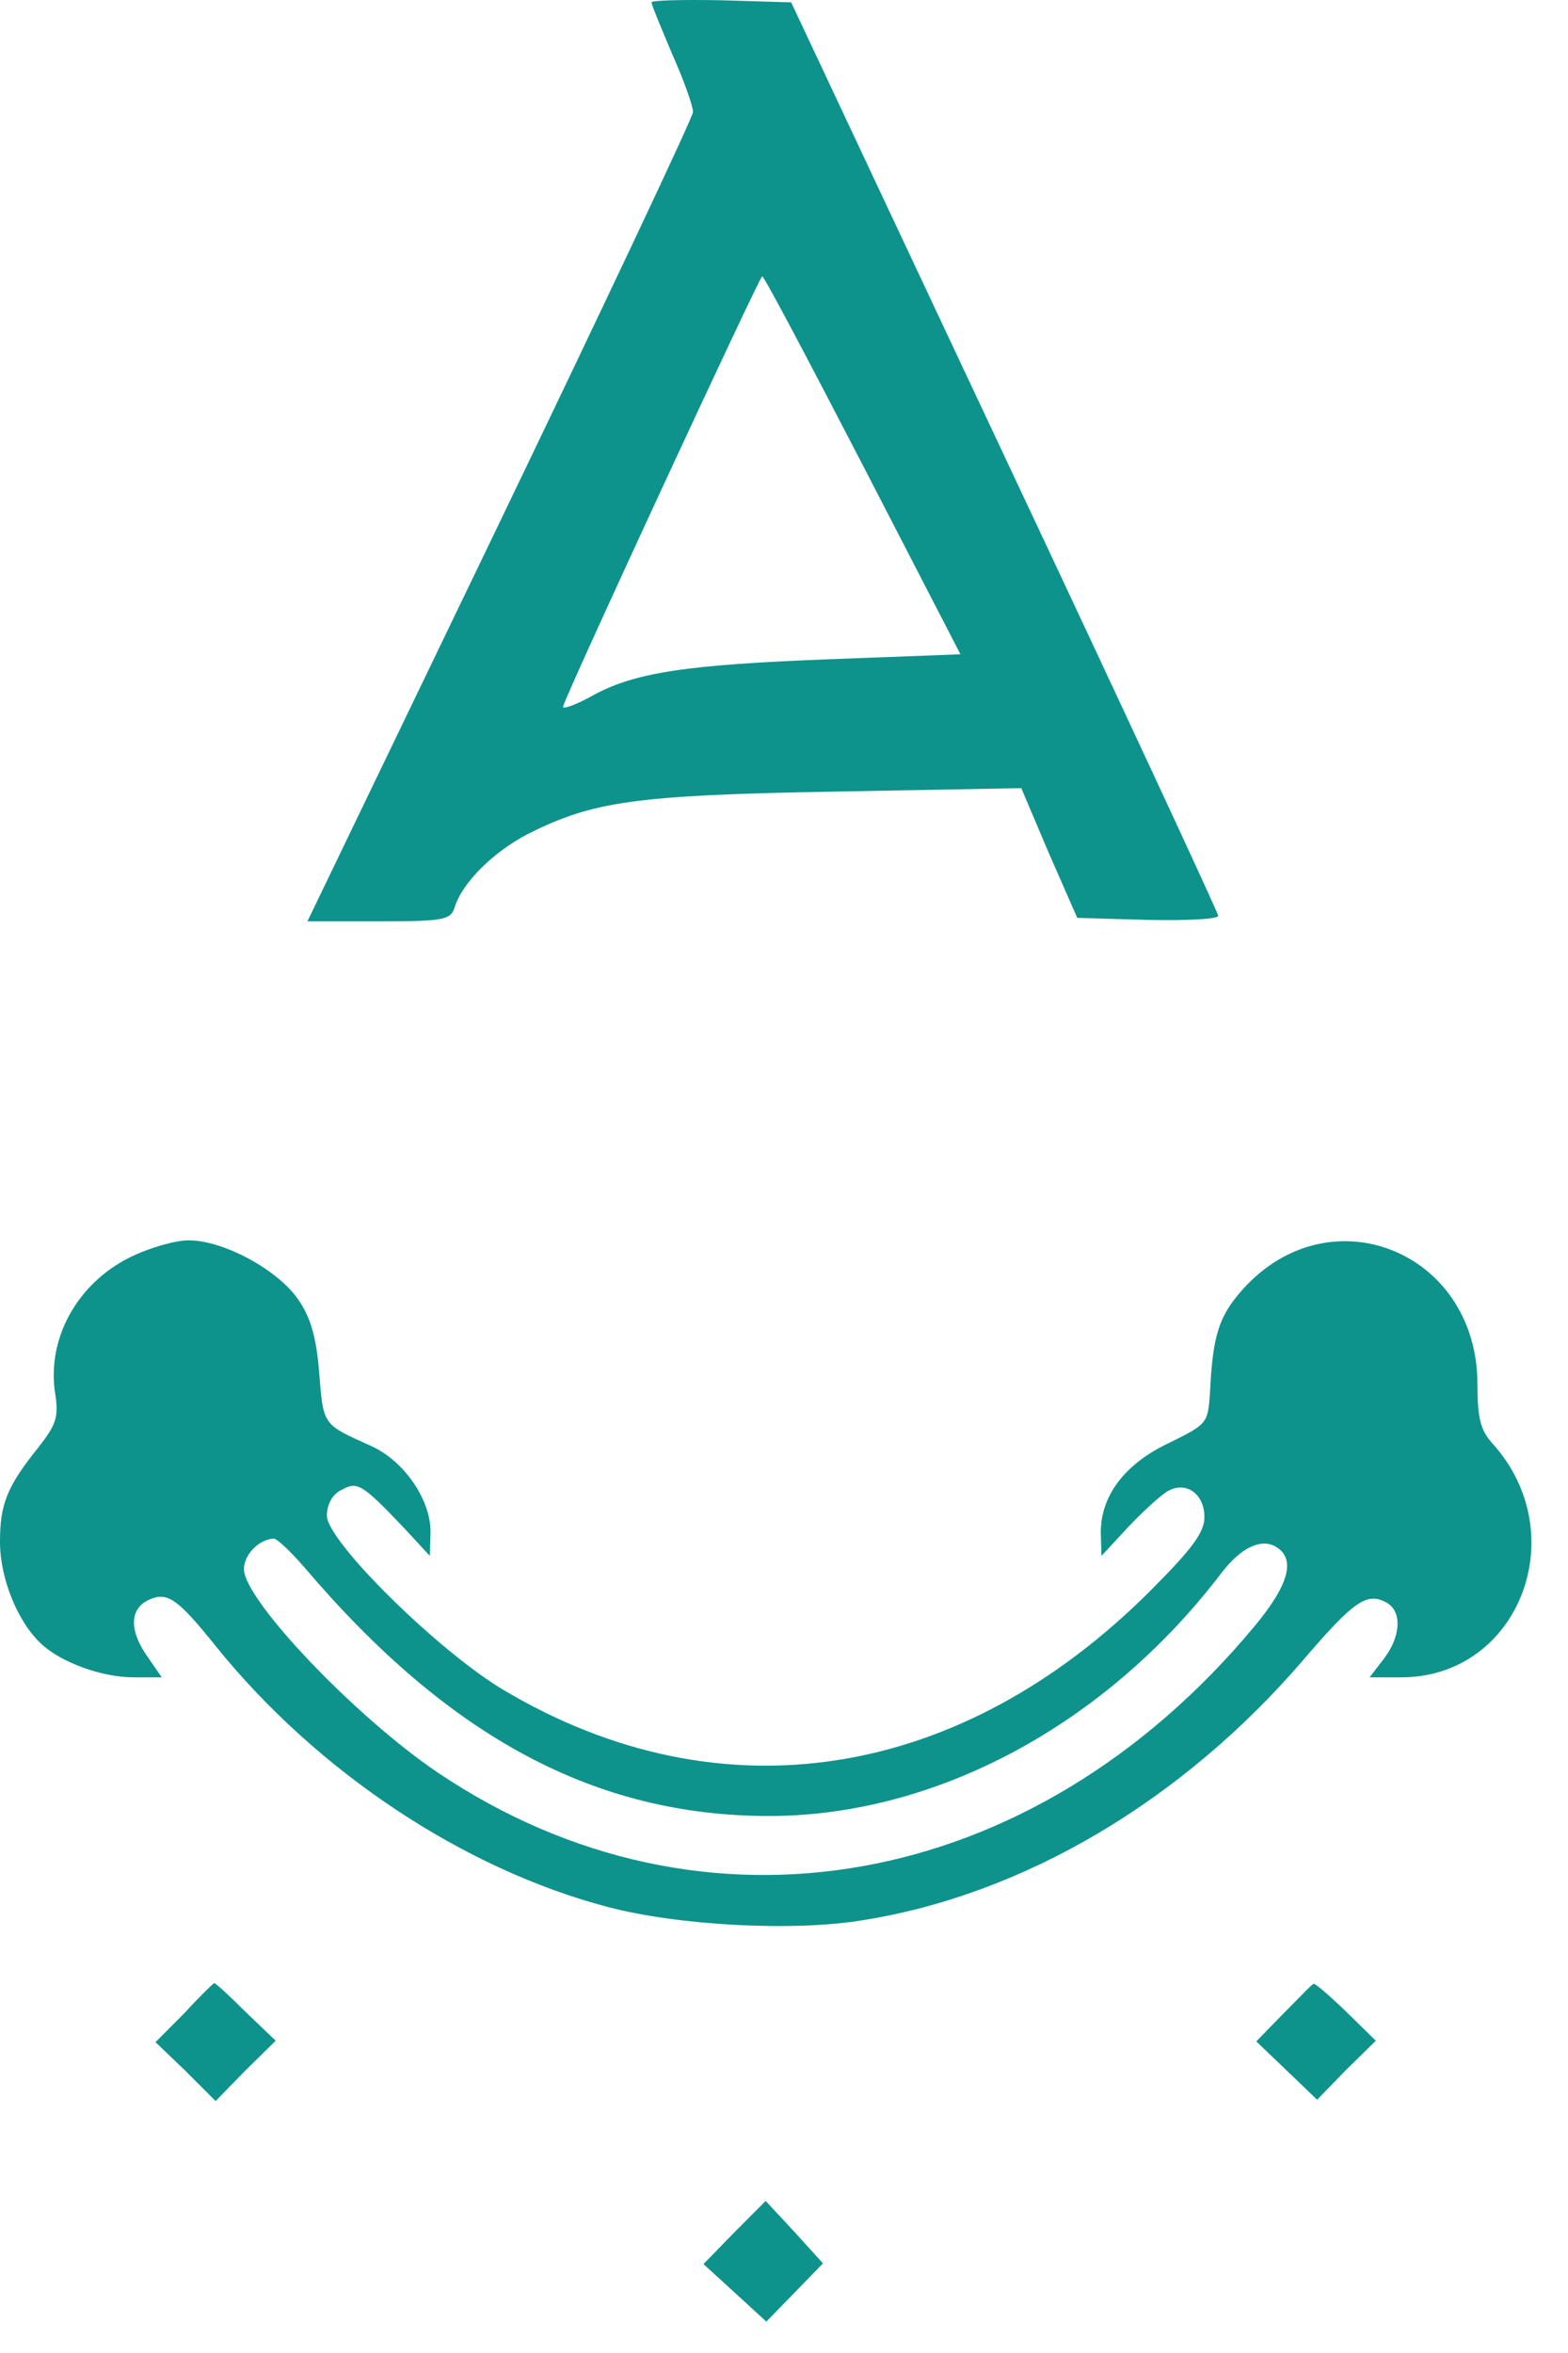 <svg width="30" height="45" viewBox="0 0 30 45" fill="none" xmlns="http://www.w3.org/2000/svg">
<path d="M12.466 0.045C12.466 0.098 12.652 0.536 12.863 1.04C13.088 1.544 13.26 2.034 13.26 2.141C13.26 2.233 11.594 5.762 9.571 9.966L5.882 17.62H7.244C8.5 17.62 8.619 17.593 8.698 17.355C8.844 16.877 9.439 16.294 10.1 15.949C11.343 15.325 12.149 15.206 15.97 15.139L19.54 15.073L20.069 16.32L20.611 17.554L21.959 17.593C22.7 17.607 23.308 17.58 23.308 17.514C23.308 17.461 21.47 13.508 19.222 8.733L15.137 0.045L13.802 0.005C13.061 -0.008 12.466 0.005 12.466 0.045ZM16.512 8.905L18.376 12.513L15.917 12.606C13.127 12.712 12.123 12.858 11.303 13.322C10.986 13.495 10.748 13.574 10.774 13.508C10.933 13.044 14.529 5.297 14.582 5.284C14.621 5.284 15.481 6.916 16.512 8.905Z" fill="#038D87" fill-opacity="0.95"/>
<path d="M2.472 24.053C1.468 24.557 0.886 25.618 1.058 26.666C1.124 27.104 1.071 27.25 0.74 27.674C0.132 28.43 0 28.762 0 29.491C0 30.194 0.344 31.03 0.793 31.441C1.177 31.799 1.957 32.078 2.552 32.078H3.094L2.829 31.693C2.486 31.215 2.472 30.804 2.803 30.619C3.186 30.42 3.371 30.539 4.138 31.494C6.068 33.882 8.858 35.739 11.621 36.468C12.97 36.826 15.191 36.946 16.526 36.72C19.594 36.229 22.621 34.439 24.935 31.746C25.9 30.619 26.151 30.446 26.521 30.645C26.826 30.804 26.812 31.295 26.469 31.733L26.204 32.078H26.812C29.06 32.078 30.131 29.332 28.544 27.594C28.32 27.342 28.267 27.104 28.267 26.454C28.253 23.933 25.451 22.806 23.785 24.65C23.322 25.167 23.203 25.525 23.15 26.639C23.11 27.223 23.097 27.236 22.37 27.594C21.524 27.992 21.061 28.602 21.061 29.305L21.074 29.756L21.59 29.199C21.881 28.894 22.225 28.576 22.357 28.51C22.701 28.324 23.044 28.576 23.044 29.014C23.044 29.305 22.806 29.624 22.026 30.406C18.377 34.067 13.79 34.784 9.651 32.33C8.409 31.6 6.254 29.478 6.254 28.987C6.254 28.775 6.359 28.576 6.531 28.496C6.835 28.324 6.928 28.377 7.734 29.226L8.224 29.756L8.237 29.292C8.237 28.669 7.721 27.926 7.086 27.647C6.174 27.236 6.187 27.263 6.108 26.268C6.055 25.591 5.949 25.207 5.712 24.862C5.328 24.292 4.284 23.721 3.609 23.721C3.345 23.721 2.843 23.867 2.472 24.053ZM5.83 29.982C8.594 33.232 11.397 34.73 14.715 34.73C17.901 34.73 21.154 32.993 23.375 30.075C23.745 29.597 24.115 29.425 24.393 29.571C24.803 29.796 24.671 30.3 23.996 31.109C19.765 36.19 13.446 37.317 8.369 33.895C6.782 32.821 4.667 30.592 4.667 30.009C4.667 29.73 4.958 29.438 5.236 29.425C5.302 29.425 5.566 29.677 5.83 29.982Z" fill="#038D87" fill-opacity="0.95"/>
<path d="M3.53 38.498L2.975 39.055L3.556 39.612L4.125 40.182L4.693 39.599L5.275 39.028L4.693 38.471C4.389 38.166 4.112 37.914 4.098 37.927C4.085 37.927 3.821 38.179 3.53 38.498Z" fill="#038D87" fill-opacity="0.95"/>
<path d="M24.565 38.498L24.036 39.041L24.618 39.598L25.2 40.156L25.755 39.585L26.323 39.028L25.755 38.471C25.438 38.166 25.16 37.927 25.134 37.94C25.107 37.94 24.856 38.206 24.565 38.498Z" fill="#038D87" fill-opacity="0.95"/>
<path d="M14.054 42.689L13.459 43.299L14.054 43.843L14.662 44.4L15.204 43.843L15.746 43.286L15.204 42.689L14.649 42.092L14.054 42.689Z" fill="#038D87" fill-opacity="0.95"/>
</svg>
